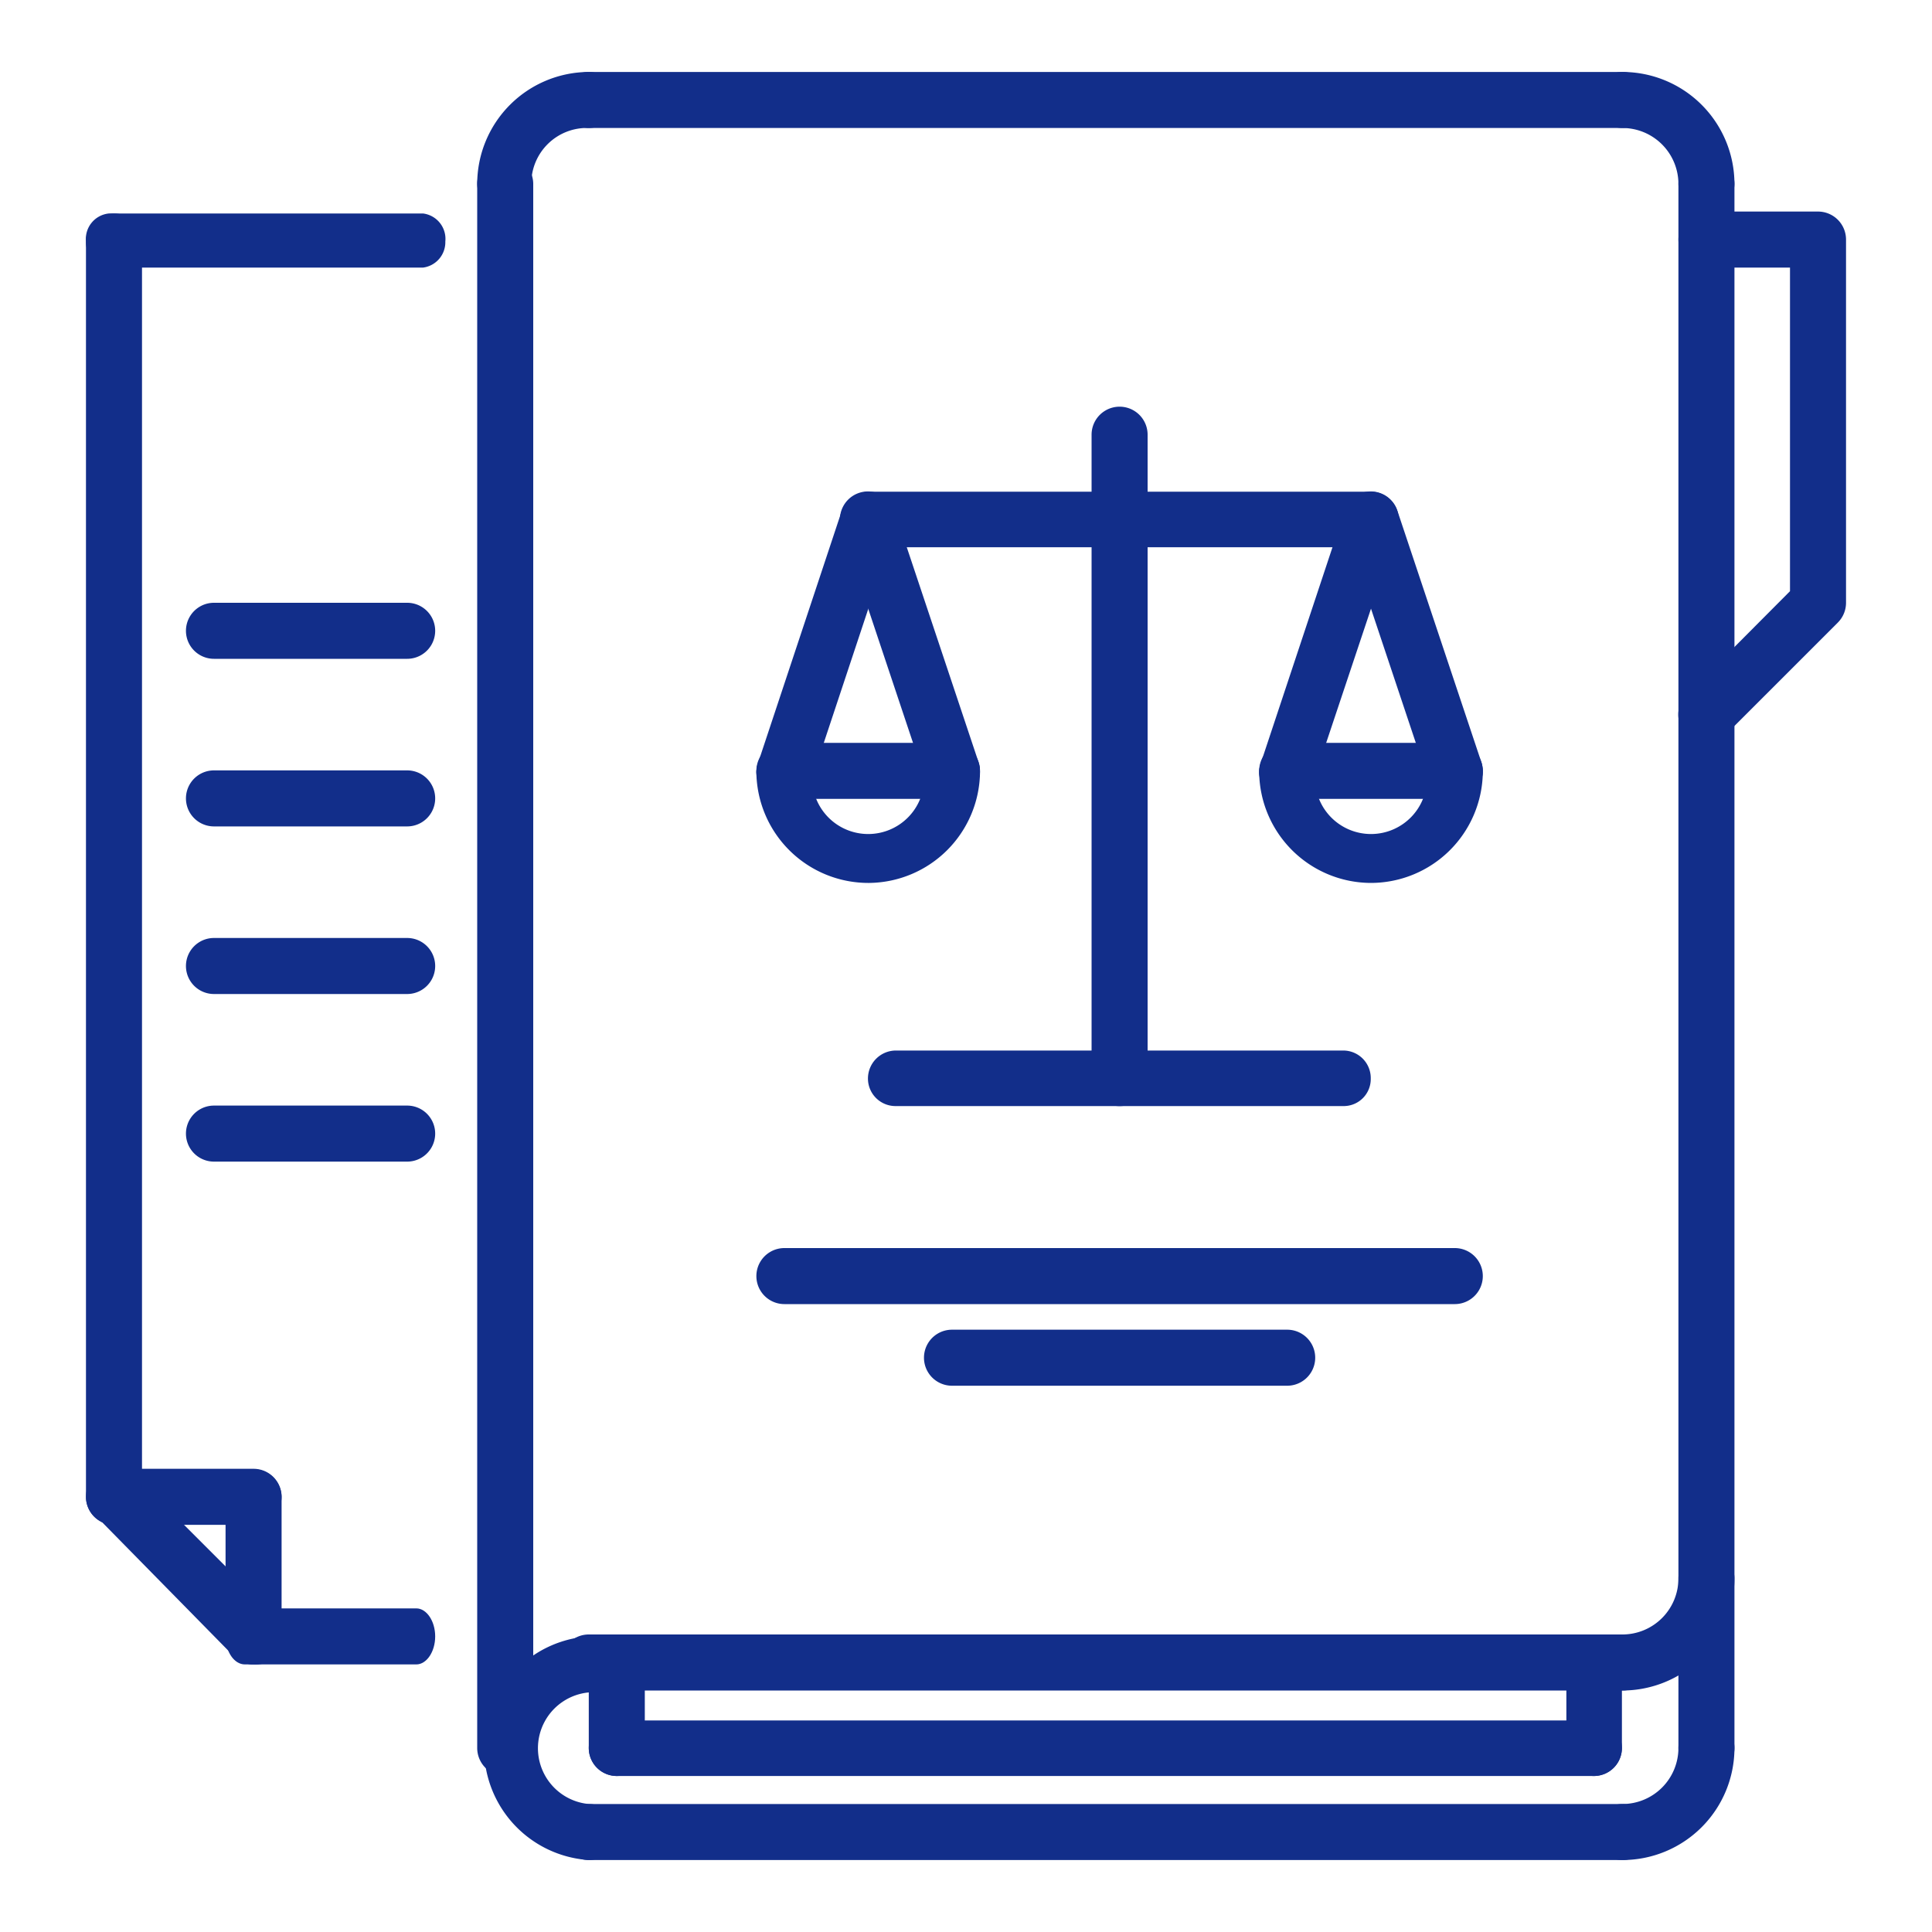 <svg xmlns="http://www.w3.org/2000/svg" viewBox="0 0 40 40"><defs><style>.a{fill:#122e8a;}</style></defs><title>新二元手机版</title><path class="a" d="M12.19,38.51a2.32,2.32,0,0,1,0-4.63.58.58,0,1,1,0,1.16,1.16,1.16,0,0,0,0,2.31.58.58,0,1,1,0,1.16Z"/><path class="a" d="M33.59,35H12.19a.58.58,0,0,1,0-1.16h21.4a.58.58,0,0,1,0,1.16Z"/><path class="a" d="M33.59,38.51H12.19a.58.58,0,0,1,0-1.16h21.4a.58.58,0,0,1,0,1.16Z"/><path class="a" d="M33.59,35a.58.58,0,1,1,0-1.16,1.16,1.16,0,0,0,1.16-1.16.58.58,0,0,1,1.16,0A2.32,2.32,0,0,1,33.59,35Z"/><path class="a" d="M35.33,4.38a.58.58,0,0,1-.58-.57,1.16,1.16,0,0,0-1.16-1.16.58.58,0,0,1,0-1.16,2.32,2.32,0,0,1,2.32,2.32A.58.58,0,0,1,35.33,4.38Z"/><path class="a" d="M10.46,4.38a.58.58,0,0,1-.58-.57,2.32,2.32,0,0,1,2.31-2.32.58.58,0,1,1,0,1.16A1.15,1.15,0,0,0,11,3.81.58.58,0,0,1,10.46,4.38Z"/><path class="a" d="M33.59,38.51a.58.58,0,1,1,0-1.16,1.16,1.16,0,0,0,1.16-1.16.58.58,0,0,1,1.16,0A2.32,2.32,0,0,1,33.59,38.51Z"/><path class="a" d="M35.33,15.37a.54.54,0,0,1-.41-.17.56.56,0,0,1,0-.81l2.14-2.15V5.54H35.33a.58.58,0,1,1,0-1.16h2.31a.58.58,0,0,1,.58.58v7.52a.58.58,0,0,1-.17.41L35.74,15.2A.56.56,0,0,1,35.33,15.37Z"/><path class="a" d="M33.59,2.65H12.19a.58.58,0,0,1,0-1.16h21.4a.58.58,0,0,1,0,1.16Z"/><path class="a" d="M10.46,36.77a.58.58,0,0,1-.58-.58V3.81a.58.58,0,0,1,1.16,0V36.19A.58.58,0,0,1,10.46,36.77Z"/><path class="a" d="M33,36.77H12.77a.58.58,0,0,1-.58-.58.57.57,0,0,1,.58-.57H33a.57.57,0,0,1,.58.57A.58.58,0,0,1,33,36.77Z"/><path class="a" d="M33,36.77a.57.57,0,0,1-.57-.58V34.46a.57.57,0,0,1,.57-.58.58.58,0,0,1,.58.58v1.73A.58.58,0,0,1,33,36.77Z"/><path class="a" d="M12.77,36.77a.58.58,0,0,1-.58-.58V34.46a.58.58,0,0,1,1.16,0v1.73A.58.58,0,0,1,12.77,36.77Z"/><path class="a" d="M35.33,36.77a.58.58,0,0,1-.58-.58V3.81a.58.58,0,1,1,1.16,0V36.19A.58.58,0,0,1,35.33,36.77Z"/><path class="a" d="M8.76,5.54H2.25A.53.53,0,0,1,1.78,5a.53.53,0,0,1,.47-.58H8.76A.53.53,0,0,1,9.22,5,.53.53,0,0,1,8.76,5.54Z"/><path class="a" d="M8.62,34.46H5.07c-.22,0-.4-.26-.4-.58s.18-.58.4-.58H8.62c.21,0,.39.26.39.58S8.83,34.46,8.62,34.46Z"/><path class="a" d="M2.36,31.57A.58.58,0,0,1,1.78,31V5A.58.58,0,0,1,2.94,5V31A.58.58,0,0,1,2.36,31.57Z"/><path class="a" d="M5.25,34.46a.58.58,0,0,1-.41-.17L2,31.4a.58.58,0,0,1,.82-.82l2.89,2.89a.57.57,0,0,1,0,.82A.58.58,0,0,1,5.25,34.46Z"/><path class="a" d="M5.25,34.46a.58.58,0,0,1-.58-.58V31a.58.58,0,0,1,1.16,0v2.89A.58.58,0,0,1,5.25,34.46Z"/><path class="a" d="M5.25,31.57H2.36a.58.58,0,1,1,0-1.16H5.25a.58.58,0,1,1,0,1.16Z"/><path class="a" d="M8.43,13.64h-4a.58.58,0,0,1,0-1.16H8.43a.58.58,0,0,1,0,1.16Z"/><path class="a" d="M8.43,17.11h-4a.58.58,0,1,1,0-1.16H8.43a.58.58,0,0,1,0,1.16Z"/><path class="a" d="M8.43,20.58h-4a.58.58,0,1,1,0-1.16H8.43a.58.58,0,0,1,0,1.16Z"/><path class="a" d="M8.43,24.05h-4a.58.58,0,1,1,0-1.16H8.43a.58.58,0,0,1,0,1.16Z"/><path class="a" d="M28.38,11.33H18a.57.57,0,0,1-.58-.57.58.58,0,0,1,.58-.58H28.38a.58.58,0,0,1,.58.58A.57.57,0,0,1,28.38,11.33Z"/><path class="a" d="M23.18,22.9a.57.57,0,0,1-.58-.57V9a.58.58,0,1,1,1.16,0V22.33A.57.57,0,0,1,23.18,22.9Z"/><path class="a" d="M27.81,22.9H18.55a.57.57,0,0,1-.58-.57.58.58,0,0,1,.58-.58h9.26a.57.57,0,0,1,.57.58A.56.56,0,0,1,27.81,22.9Z"/><path class="a" d="M30.12,27H16.24a.58.58,0,1,1,0-1.16H30.12a.58.58,0,1,1,0,1.16Z"/><path class="a" d="M26.65,28.69H19.71a.58.58,0,1,1,0-1.16h6.94a.58.58,0,0,1,0,1.16Z"/><path class="a" d="M18,18.28A2.32,2.32,0,0,1,15.66,16a.58.58,0,1,1,1.16,0,1.16,1.16,0,1,0,2.31,0,.58.58,0,1,1,1.16,0A2.32,2.32,0,0,1,18,18.28Z"/><path class="a" d="M19.71,16.54H16.24a.58.58,0,0,1,0-1.16h3.47a.58.58,0,0,1,0,1.16Z"/><path class="a" d="M16.24,16.54l-.19,0a.58.58,0,0,1-.36-.73l1.73-5.21a.59.59,0,0,1,.74-.36.58.58,0,0,1,.36.73l-1.73,5.21A.58.58,0,0,1,16.24,16.54Z"/><path class="a" d="M19.71,16.54a.58.58,0,0,1-.55-.39l-1.74-5.21a.58.58,0,0,1,1.1-.37l1.74,5.21a.58.58,0,0,1-.37.73A.57.57,0,0,1,19.71,16.54Z"/><path class="a" d="M28.38,18.28A2.32,2.32,0,0,1,26.07,16a.58.58,0,0,1,1.16,0,1.16,1.16,0,1,0,2.31,0,.58.58,0,1,1,1.16,0A2.32,2.32,0,0,1,28.38,18.28Z"/><path class="a" d="M30.12,16.54H26.65a.58.58,0,0,1,0-1.16h3.47a.58.58,0,0,1,0,1.16Z"/><path class="a" d="M26.65,16.54l-.19,0a.58.58,0,0,1-.36-.73l1.73-5.21a.59.59,0,0,1,.74-.36.58.58,0,0,1,.36.73L27.2,16.15A.58.58,0,0,1,26.65,16.54Z"/><path class="a" d="M30.12,16.54a.58.58,0,0,1-.55-.39l-1.74-5.21a.58.58,0,0,1,1.1-.37l1.74,5.21a.58.58,0,0,1-.37.73A.57.57,0,0,1,30.12,16.54Z"/></svg>